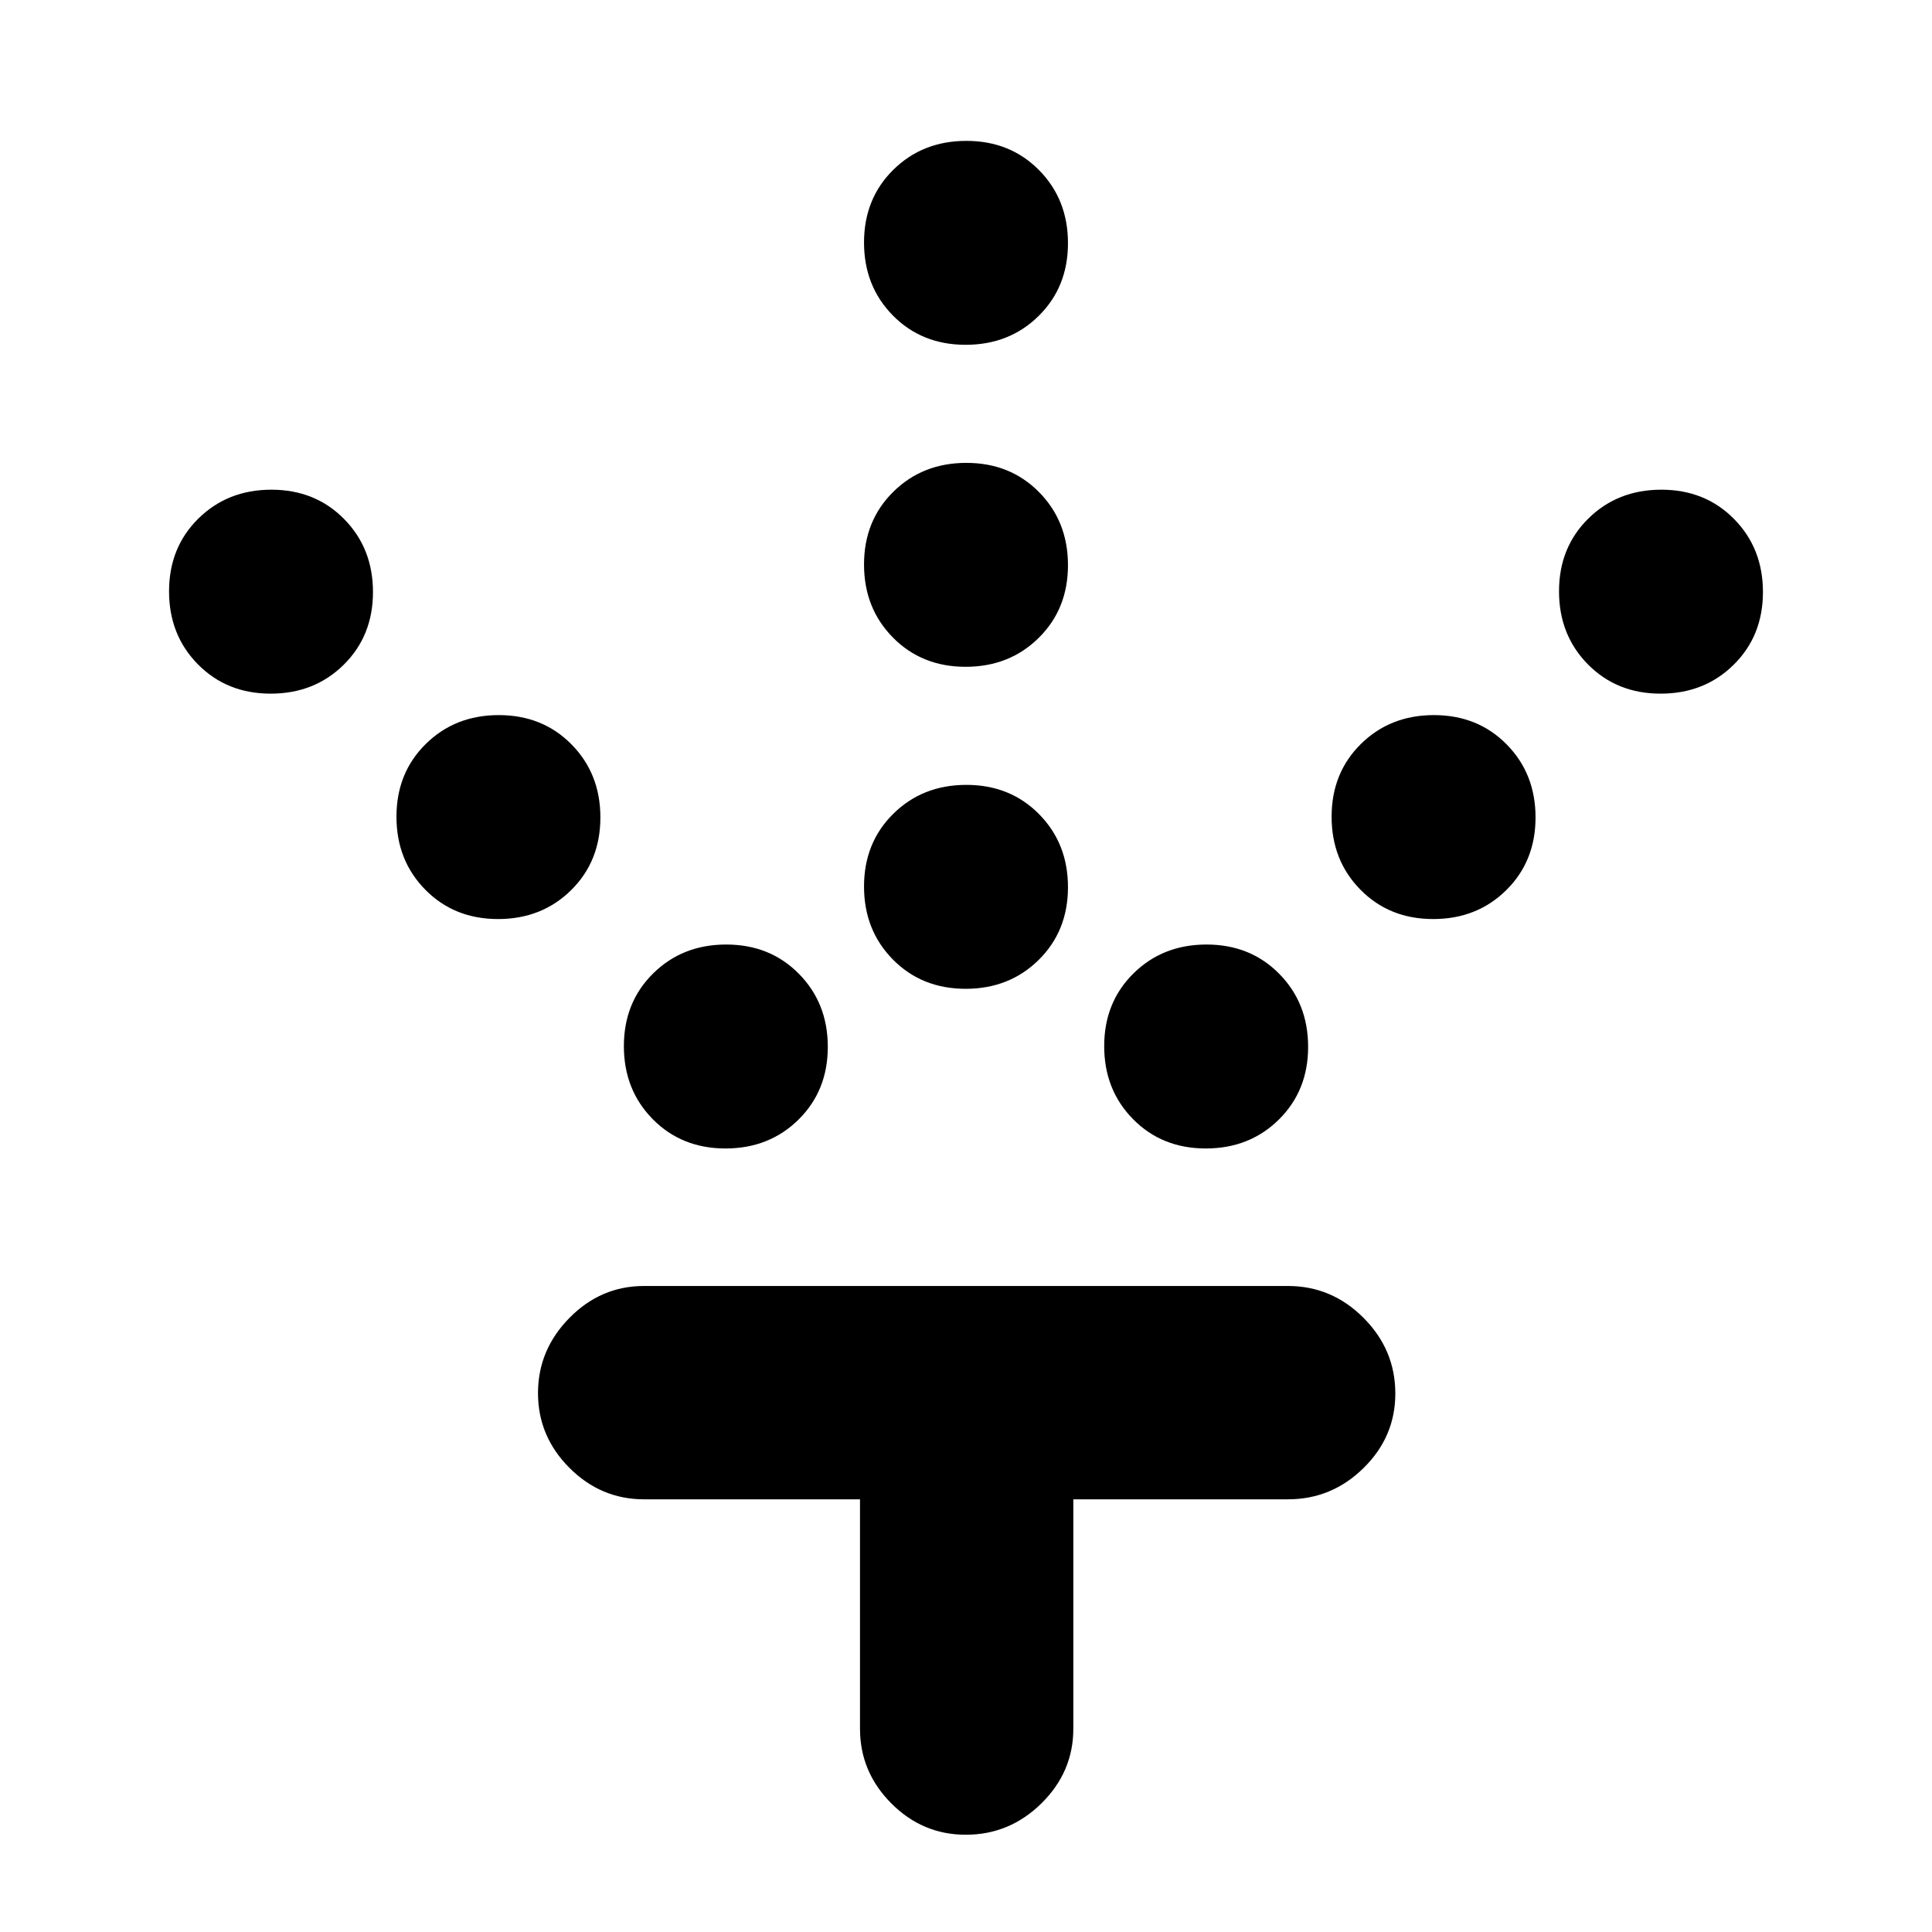 <svg xmlns="http://www.w3.org/2000/svg" height="40" viewBox="0 -960 960 960" width="40"><path d="M479.81-468.67q-21.76 0-36.12-14.54-14.36-14.55-14.36-36.31t14.55-36.12Q458.42-570 480.19-570q21.76 0 36.12 14.55 14.36 14.54 14.36 36.3 0 21.77-14.55 36.12-14.54 14.36-36.31 14.36Zm0-160q-21.76 0-36.12-14.54-14.36-14.55-14.36-36.31t14.55-36.12Q458.42-730 480.19-730q21.76 0 36.12 14.55 14.36 14.54 14.36 36.3 0 21.77-14.55 36.12-14.54 14.36-36.31 14.36Zm0-160q-21.76 0-36.12-14.54-14.36-14.55-14.36-36.31t14.55-36.12Q458.42-890 480.19-890q21.76 0 36.12 14.55 14.36 14.54 14.36 36.3 0 21.77-14.55 36.12-14.54 14.36-36.31 14.36Zm119.34 399.34q-21.77 0-36.12-14.55-14.36-14.54-14.36-36.31 0-21.76 14.54-36.12 14.55-14.36 36.31-14.36t36.12 14.55Q650-461.58 650-439.81q0 21.76-14.55 36.12-14.54 14.36-36.3 14.36Zm113-114q-21.77 0-36.12-14.55-14.36-14.54-14.36-36.31 0-21.76 14.54-36.12 14.55-14.36 36.31-14.36t36.12 14.55Q763-575.58 763-553.81q0 21.76-14.55 36.12-14.54 14.36-36.3 14.36Zm113-112q-21.77 0-36.12-14.55-14.36-14.54-14.36-36.31 0-21.76 14.54-36.12 14.55-14.36 36.31-14.36t36.12 14.55Q876-687.58 876-665.81q0 21.76-14.55 36.12-14.54 14.36-36.3 14.36Zm-464.67 226q-21.76 0-36.12-14.55Q310-418.42 310-440.19q0-21.76 14.55-36.12 14.54-14.36 36.3-14.36 21.77 0 36.12 14.55 14.36 14.54 14.36 36.31 0 21.76-14.54 36.12-14.55 14.36-36.31 14.36Zm-113-114q-21.76 0-36.12-14.55Q197-532.42 197-554.19q0-21.76 14.55-36.12 14.54-14.36 36.3-14.36 21.77 0 36.12 14.55 14.36 14.54 14.36 36.31 0 21.76-14.54 36.12-14.55 14.36-36.31 14.36Zm-113-112q-21.76 0-36.12-14.55Q84-644.42 84-666.19q0-21.76 14.55-36.12 14.54-14.36 36.3-14.36 21.77 0 36.12 14.55 14.36 14.54 14.36 36.31 0 21.76-14.54 36.12-14.55 14.36-36.31 14.36ZM427.33-215H320q-21.45 0-37.06-15.64-15.61-15.64-15.61-37.13 0-21.5 15.61-37.36Q298.55-321 320-321h320q21.73 0 37.53 15.83 15.8 15.84 15.8 37.62 0 21.5-15.8 37.02Q661.73-215 640-215H533.33v114q0 21.45-15.83 37.06-15.83 15.61-37.62 15.61-21.5 0-37.02-15.61-15.53-15.61-15.53-37.06v-114Z"/></svg>